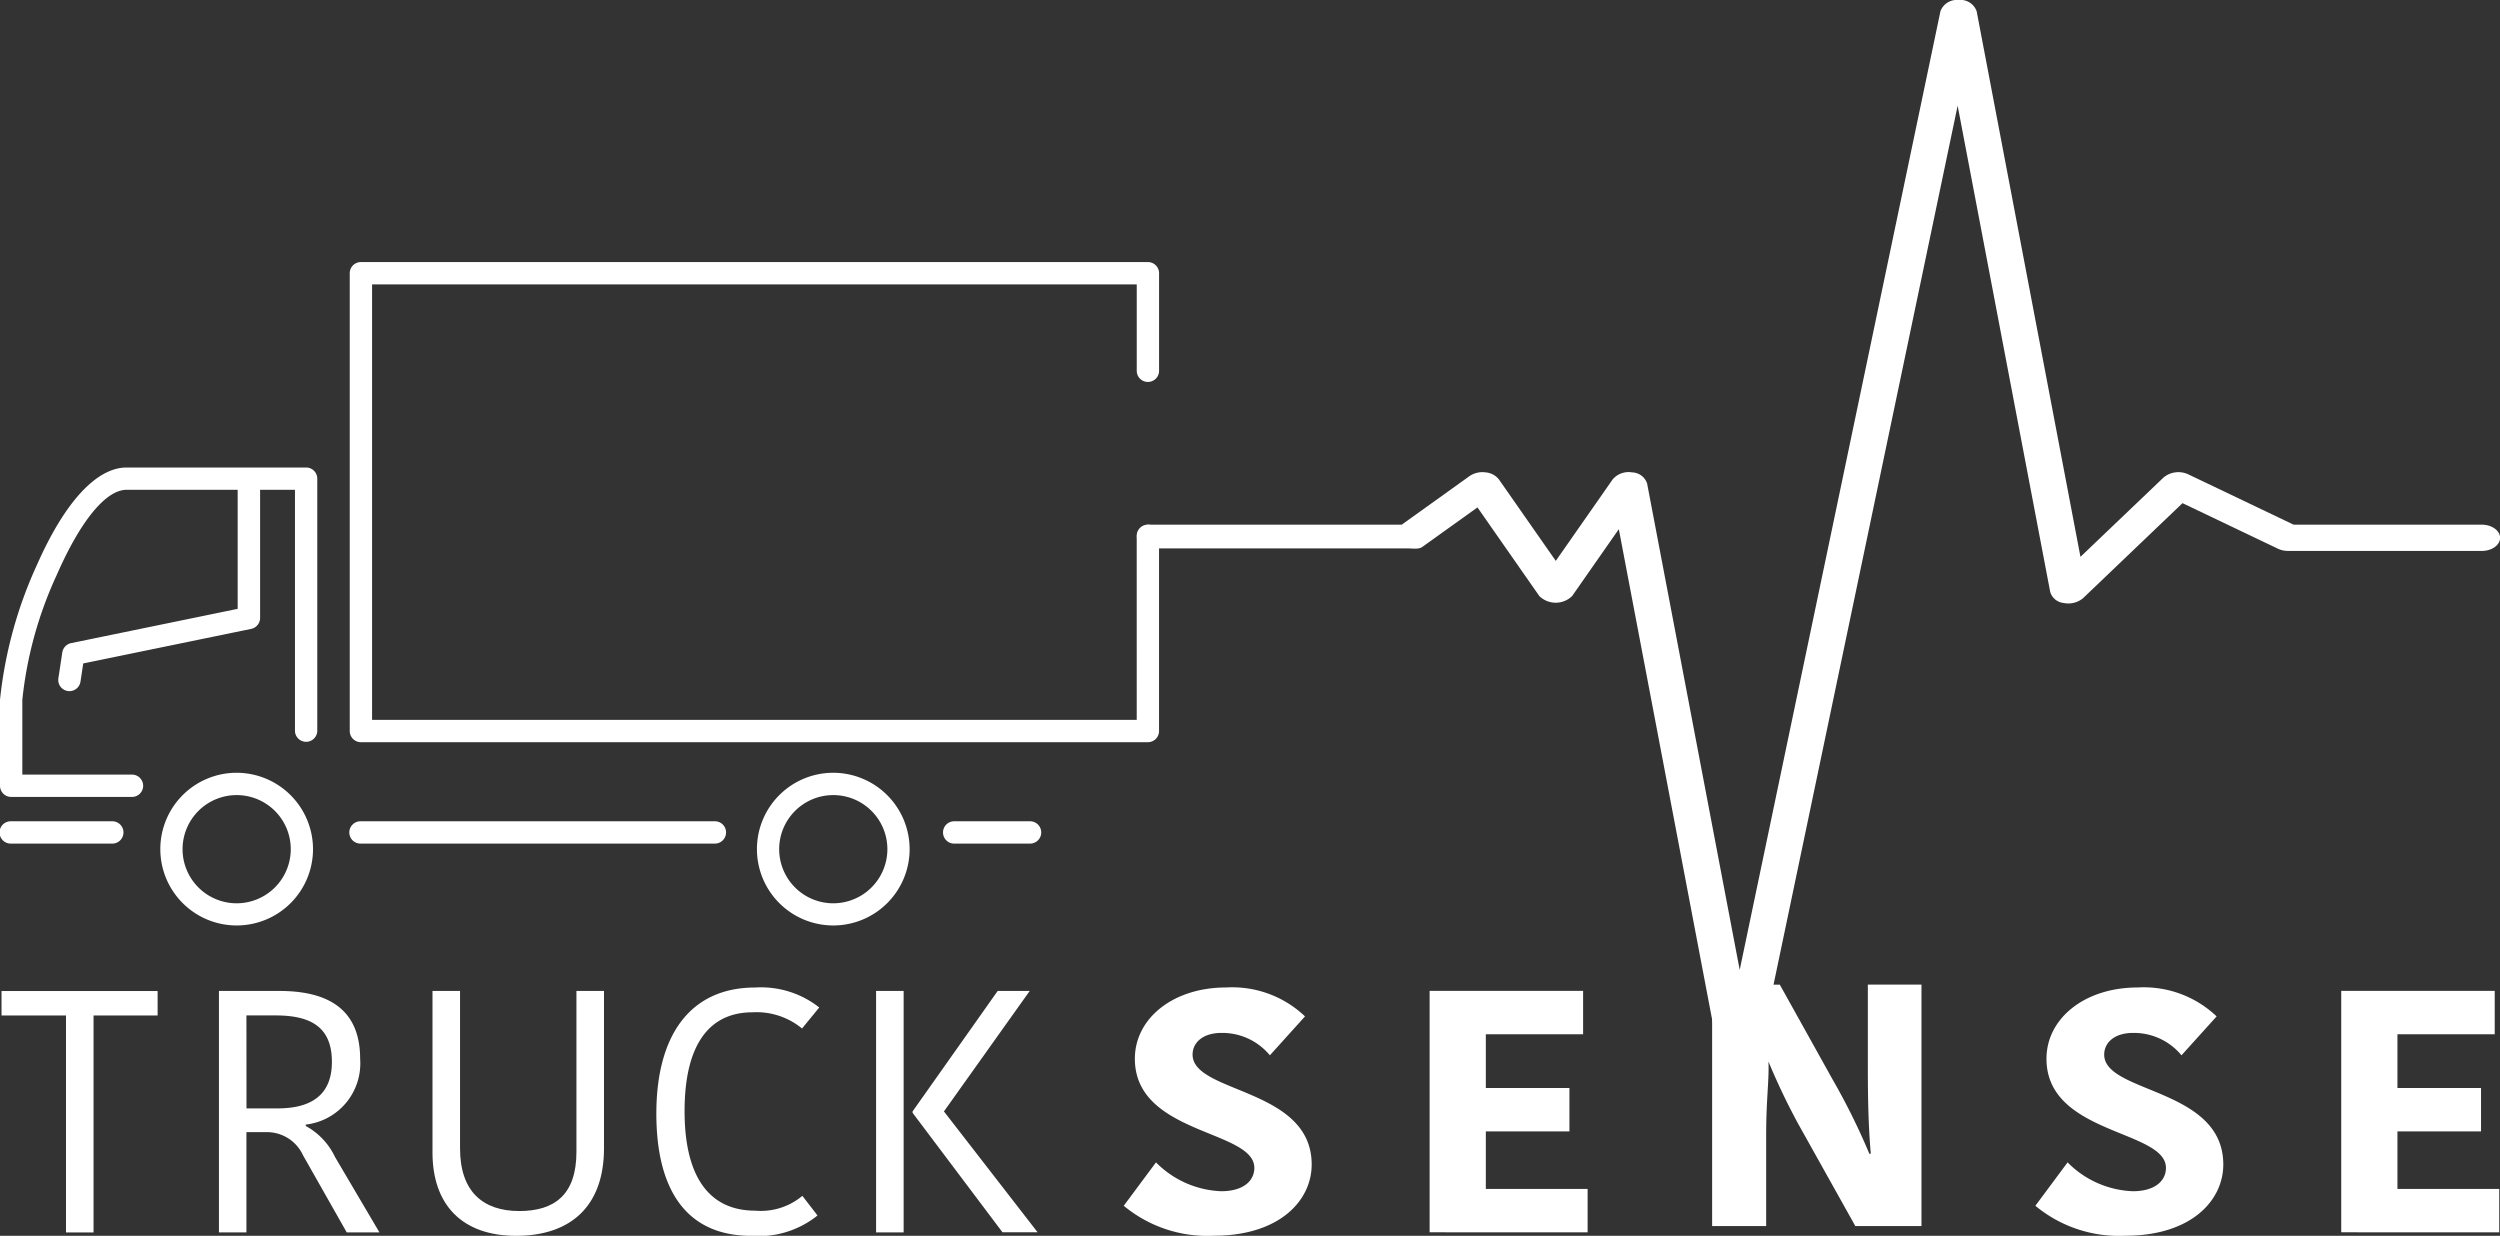 <svg xmlns="http://www.w3.org/2000/svg" width="147.357" height="72.843" viewBox="0 0 147.357 72.843">
  <rect x="0" y="0" width="147.357" height="72.843" fill="#333333" stroke="none"/>
  <g id="Trucksense" transform="translate(-297.8 -388.87)">
    <g id="Group_2677" data-name="Group 2677" transform="translate(297.894 447.077)">
      <path id="Path_258" data-name="Path 258" d="M301.853,550h-3.8v-1.441h9.2V550h-3.776v12.789h-1.624Z" transform="translate(-298.057 -548.352)" fill="#fff"/>
      <path id="Path_259" data-name="Path 259" d="M336.653,548.555c2.964,0,4.75,1.157,4.75,4a3.63,3.63,0,0,1-3.207,3.877v.081a4.051,4.051,0,0,1,1.725,1.827l2.619,4.445h-1.928l-2.578-4.547a2.336,2.336,0,0,0-2.213-1.36H334.7v5.907H333.08v-14.23Zm-1.949,6.922h1.827c1.969,0,3.207-.771,3.207-2.74,0-1.989-1.157-2.74-3.309-2.74H334.7Z" transform="translate(-320.269 -548.352)" fill="#fff"/>
      <path id="Path_260" data-name="Path 260" d="M375.976,558.035v-9.48H377.6v9.277c0,3.431-1.989,5.156-5.176,5.156-3.207,0-4.933-1.847-4.933-4.912v-9.521h1.624v9.277c0,2.558,1.36,3.695,3.491,3.695C374.678,561.527,375.976,560.572,375.976,558.035Z" transform="translate(-342.093 -548.352)" fill="#fff"/>
      <path id="Path_261" data-name="Path 261" d="M409.392,548a5.544,5.544,0,0,1,3.776,1.177l-1.015,1.238a4.221,4.221,0,0,0-2.923-.954c-2.477,0-4,1.807-4,5.826,0,3.857,1.442,5.866,4.162,5.866a3.815,3.815,0,0,0,2.781-.873l.893,1.157a5.526,5.526,0,0,1-3.9,1.2c-3.918,0-5.6-2.822-5.6-7.206C403.566,550.761,405.6,548,409.392,548Z" transform="translate(-364.973 -548)" fill="#fff"/>
      <path id="Path_262" data-name="Path 262" d="M440.6,562.785h-1.624v-14.23H440.6Zm5.542-14.23h1.888l-5.055,7.1,5.521,7.125h-2.07l-5.3-7.044v-.081Z" transform="translate(-387.431 -548.352)" fill="#fff"/>
    </g>
    <g id="Group_2680" data-name="Group 2680" transform="translate(364.038 388.87)">
      <g id="Group_2678" data-name="Group 2678" transform="translate(0.773 0)">
        <path id="Path_263" data-name="Path 263" d="M560.267,419.795H549.18l-6.2-2.962a1.375,1.375,0,0,0-1.463.18l-4.9,4.678L530.5,389.54a1.007,1.007,0,0,0-1.069-.669,1.027,1.027,0,0,0-1.066.658l-11.833,56.51-5.457-28.668a.958.958,0,0,0-.891-.658,1.229,1.229,0,0,0-1.142.417l-3.351,4.8-3.351-4.8a1.106,1.106,0,0,0-.792-.417,1.345,1.345,0,0,0-.936.216l-4,2.866H481.7a.7.7,0,0,0-.7.7h0a.7.7,0,0,0,.7.7h15.267c.286,0,.647.063.85-.083l3.258-2.334,3.647,5.226a1.385,1.385,0,0,0,1.931,0l2.754-3.945,6,31.539a1.192,1.192,0,0,0,2.135.009L529.378,395.1l5.457,28.667a.925.925,0,0,0,.8.645,1.347,1.347,0,0,0,1.136-.285l5.861-5.6,5.626,2.686a1.406,1.406,0,0,0,.6.13h11.413c.6,0,1.079-.346,1.079-.773S560.863,419.795,560.267,419.795Z" transform="translate(-481 -388.87)" fill="#fff"/>
      </g>
      <g id="Group_2679" data-name="Group 2679" transform="translate(0 58.039)">
        <path id="Path_264" data-name="Path 264" d="M486.583,558.623c0-2.253-7.042-1.948-7.042-6.435,0-2.355,2.224-4.2,5.385-4.2a6.225,6.225,0,0,1,4.644,1.705l-2.071,2.294a3.634,3.634,0,0,0-2.856-1.32c-1.09,0-1.7.568-1.7,1.279,0,2.294,7.02,1.949,7.02,6.476,0,2.131-1.9,4.2-5.777,4.2a7.71,7.71,0,0,1-5.3-1.766l1.9-2.558a5.705,5.705,0,0,0,3.837,1.7C485.95,560,486.583,559.374,486.583,558.623Z" transform="translate(-478.887 -547.823)" fill="#fff"/>
        <path id="Path_265" data-name="Path 265" d="M528.172,562.771v-14.23h9.047V551.1h-5.734v3.167h4.927v2.558h-4.927v3.39h6v2.558Z" transform="translate(-510.144 -548.175)" fill="#fff"/>
        <path id="Path_266" data-name="Path 266" d="M576.977,551.457c.153,1.421-.092,2.478-.092,4.935v5.379H573.7v-14.23h3.989l3.118,5.6a39.029,39.029,0,0,1,2.158,4.364h.087c-.174-1.989-.174-3.958-.174-5.46v-4.507h3.161v14.23h-3.9l-3.358-6.009a39.134,39.134,0,0,1-2.027-4.344Z" transform="translate(-539.02 -547.541)" fill="#fff"/>
        <path id="Path_267" data-name="Path 267" d="M633.483,558.623c0-2.253-7.042-1.948-7.042-6.435,0-2.355,2.224-4.2,5.385-4.2a6.224,6.224,0,0,1,4.644,1.705l-2.071,2.294a3.633,3.633,0,0,0-2.856-1.32c-1.09,0-1.7.568-1.7,1.279,0,2.294,7.02,1.949,7.02,6.476,0,2.131-1.9,4.2-5.777,4.2a7.713,7.713,0,0,1-5.3-1.766l1.9-2.558a5.7,5.7,0,0,0,3.837,1.7C632.851,560,633.483,559.374,633.483,558.623Z" transform="translate(-572.054 -547.823)" fill="#fff"/>
        <path id="Path_268" data-name="Path 268" d="M675.072,562.771v-14.23h9.047V551.1h-5.734v3.167h4.927v2.558h-4.927v3.39h6v2.558Z" transform="translate(-603.311 -548.175)" fill="#fff"/>
      </g>
    </g>
    <g id="Group_2681" data-name="Group 2681" transform="translate(297.8 404.317)">
      <path id="Path_269" data-name="Path 269" d="M315.837,464.2H305.264c-1.771,0-3.645,2.03-5.275,5.716a25.308,25.308,0,0,0-2.189,7.976v5.067a.659.659,0,0,0,.658.658h7.122a.658.658,0,0,0,0-1.316h-6.464v-4.41a23.253,23.253,0,0,1,2.02-7.339c1.4-3.2,2.9-5.038,4.128-5.038h6.545v7.017l-9.819,2.021a.663.663,0,0,0-.518.547l-.231,1.527a.657.657,0,0,0,.554.748.6.6,0,0,0,.1.008.662.662,0,0,0,.649-.56l.162-1.073,9.9-2.037a.66.66,0,0,0,.525-.644v-7.553h2.055v14.221a.658.658,0,0,0,1.315,0V464.855A.658.658,0,0,0,315.837,464.2Z" transform="translate(-297.8 -452.091)" fill="#fff"/>
      <path id="Path_270" data-name="Path 270" d="M304.445,521.213h-5.987a.658.658,0,1,0,0,1.315h5.987a.658.658,0,0,0,0-1.315Z" transform="translate(-297.8 -488.251)" fill="#fff"/>
      <path id="Path_271" data-name="Path 271" d="M400.547,458.084H355.476V432.415h45.072v5.093a.658.658,0,0,0,.658.658h0a.658.658,0,0,0,.658-.658v-5.75a.657.657,0,0,0-.657-.658H354.818a.658.658,0,0,0-.658.658v26.984a.658.658,0,0,0,.658.658h46.387a.657.657,0,0,0,.657-.658V447.237a.658.658,0,0,0-.658-.658h0a.658.658,0,0,0-.658.658Z" transform="translate(-333.545 -431.1)" fill="#fff"/>
      <path id="Path_272" data-name="Path 272" d="M375.709,521.213H354.818a.658.658,0,1,0,0,1.315h20.891a.658.658,0,0,0,0-1.315Z" transform="translate(-333.545 -488.251)" fill="#fff"/>
      <path id="Path_273" data-name="Path 273" d="M454.876,521.213h-4.524a.658.658,0,0,0,0,1.315h4.524a.658.658,0,0,0,0-1.315Z" transform="translate(-394.135 -488.251)" fill="#fff"/>
      <path id="Path_274" data-name="Path 274" d="M328.127,513.394a4.5,4.5,0,1,0,4.5,4.5A4.51,4.51,0,0,0,328.127,513.394Zm0,7.694a3.189,3.189,0,1,1,3.189-3.19A3.193,3.193,0,0,1,328.127,521.088Z" transform="translate(-314.177 -483.292)" fill="#fff"/>
      <path id="Path_275" data-name="Path 275" d="M424.265,513.394a4.5,4.5,0,1,0,4.5,4.5A4.51,4.51,0,0,0,424.265,513.394Zm0,7.694a3.189,3.189,0,1,1,3.189-3.19A3.193,3.193,0,0,1,424.265,521.088Z" transform="translate(-375.149 -483.292)" fill="#fff"/>
    </g>
  </g>
</svg>
